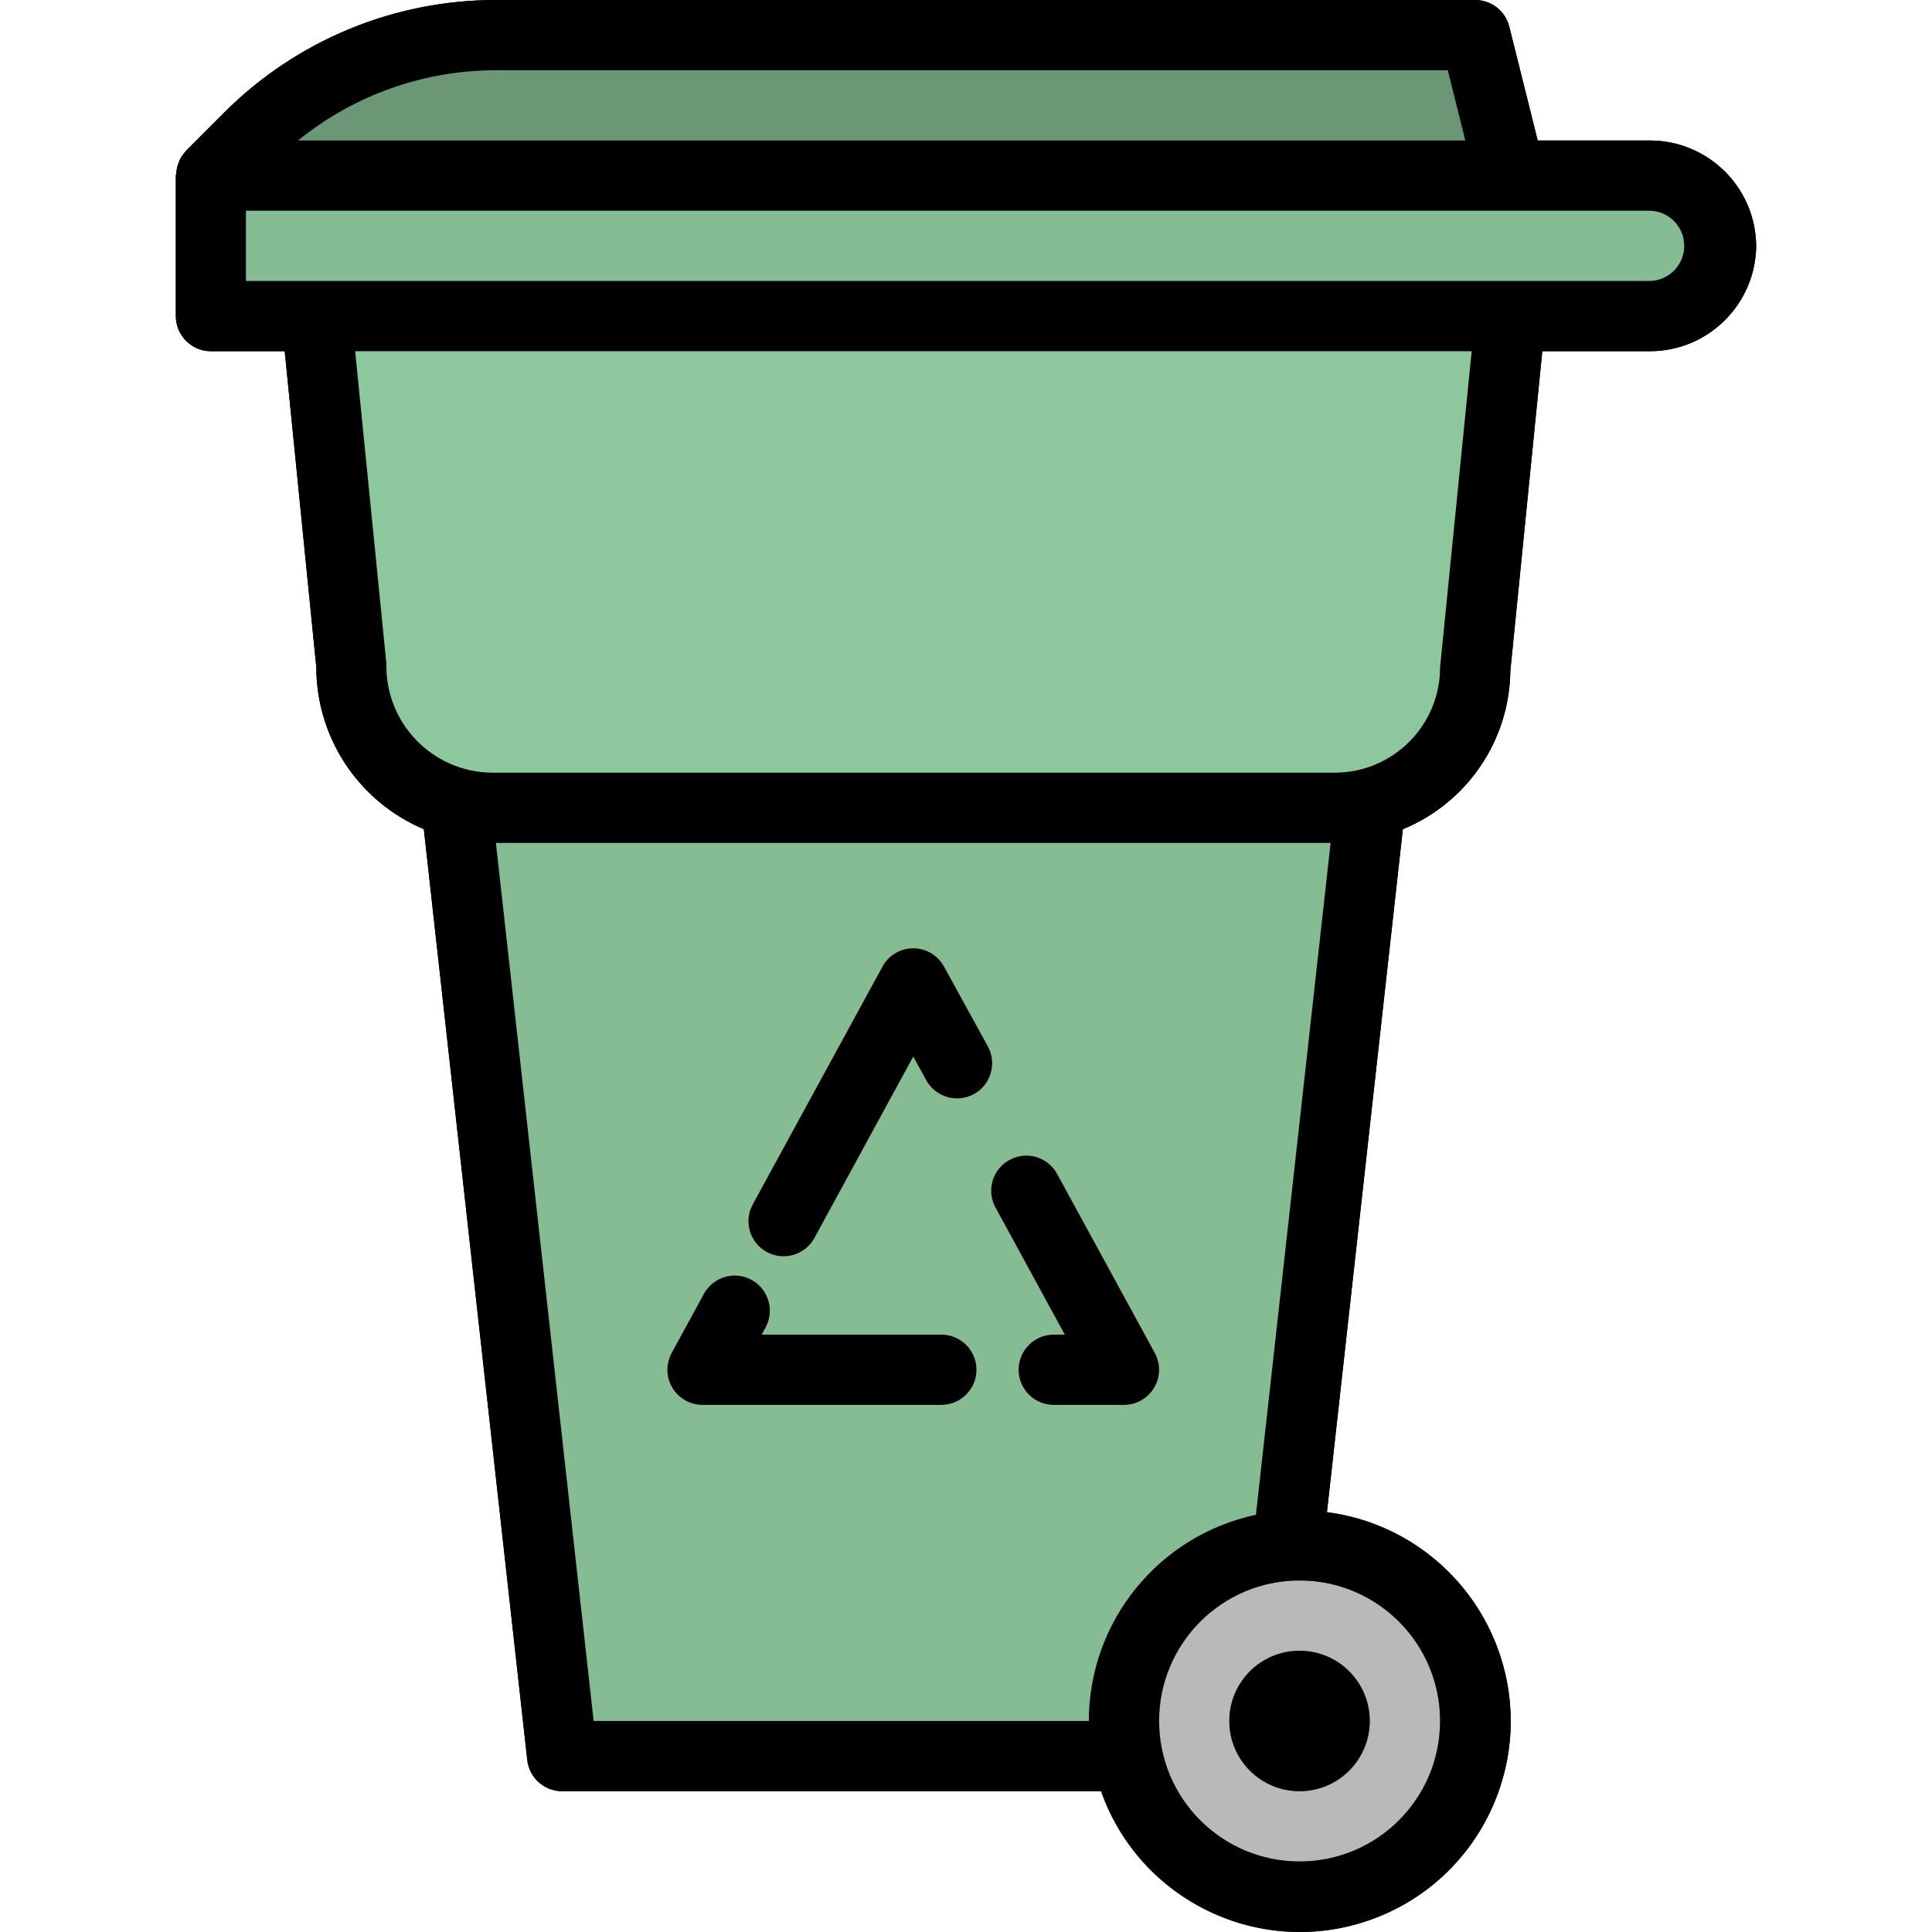 <!-- Generator: Adobe Illustrator 19.0.0, SVG Export Plug-In . SVG Version: 6.00 Build 0)  -->
<svg version="1.1" id="Capa_1" xmlns="http://www.w3.org/2000/svg" xmlns:xlink="http://www.w3.org/1999/xlink" x="0px" y="0px"
	 viewBox="0 0 512.004 512.004" style="enable-background:new 0 0 512.004 512.004;" xml:space="preserve">
<circle cx="344.388" cy="456.079" r="18.615"/>
<path id="SVGCleanerId_0" d="M465.408,65.155c-0.14-15.535-12.835-28.026-28.37-27.923h-29.524l-7.539-30.185
	C398.941,2.904,395.218,0,390.946,0H131.66c-27.169-0.074-53.25,10.723-72.405,29.99l-9.959,9.959v0.047
	c-0.735,0.773-1.34,1.657-1.778,2.634c-0.121,0.289-0.223,0.577-0.307,0.875c-0.279,0.8-0.447,1.629-0.503,2.467
	c0,0.205-0.112,0.372-0.112,0.568V83.77c0,5.138,4.17,9.308,9.308,9.308h19.546l8.377,83.77
	c0.019,18.718,11.244,35.611,28.491,42.89l27.411,246.655c0.512,4.71,4.477,8.284,9.215,8.302h142.874
	c10.248,29.087,42.136,44.37,71.232,34.122c29.087-10.248,44.37-42.136,34.122-71.232c-7.009-19.881-24.61-34.131-45.515-36.831
	l20.114-180.998c17.061-7.009,28.277-23.539,28.491-41.978l8.47-84.7h28.361C452.6,93.152,465.268,80.671,465.408,65.155z
	 M131.66,18.616h252.016l4.654,18.615H78.978C93.871,25.141,112.477,18.56,131.66,18.616z M381.638,456.079
	c0,20.561-16.67,37.231-37.231,37.231s-37.231-16.67-37.231-37.231c0-20.561,16.67-37.231,37.231-37.231
	S381.638,435.519,381.638,456.079z M332.837,401.452c-25.792,5.501-44.24,28.258-44.277,54.627H157.321l-25.903-232.693h221.208
	L332.837,401.452z M381.638,176.847c0,15.423-12.5,27.923-27.923,27.923H130.329c-15.6-0.168-28.1-12.956-27.933-28.547
	c0-0.102,0-0.205,0.009-0.307l-8.284-82.839h295.893L381.638,176.847z M400.253,74.462H65.175V55.847h371.863
	c5.138,0,9.308,4.17,9.308,9.308s-4.17,9.308-9.308,9.308H400.253z"/>
<path id="SVGCleanerId_1" d="M263.923,320.187l18.262,33.508h-2.932c-5.138,0-9.308,4.17-9.308,9.308s4.17,9.308,9.308,9.308h18.615
	c5.138,0,9.308-4.17,9.308-9.308c0-1.554-0.391-3.09-1.136-4.458l-25.782-47.255c-2.355-4.57-7.967-6.366-12.538-4.002
	c-4.57,2.355-6.366,7.967-4.002,12.538c0.065,0.13,0.14,0.261,0.214,0.382L263.923,320.187z"/>
<path id="SVGCleanerId_2" d="M186.175,372.31h63.293c5.138,0,9.308-4.17,9.308-9.308s-4.17-9.308-9.308-9.308h-47.609l1.08-1.992
	c2.401-4.542,0.67-10.173-3.872-12.584c-4.468-2.364-9.996-0.735-12.472,3.677l-8.591,15.749c-2.467,4.514-0.8,10.164,3.714,12.631
	C183.085,371.919,184.621,372.31,186.175,372.31z"/>
<path id="SVGCleanerId_3" d="M203.199,331.793c4.514,2.457,10.164,0.8,12.631-3.714c0,0,0,0,0-0.009l26.192-48.065l3.435,6.255
	c2.476,4.505,8.135,6.152,12.649,3.686c4.514-2.467,6.152-8.135,3.686-12.649l0,0l-11.625-21.156
	c-1.629-2.969-4.747-4.821-8.135-4.831l0,0c-3.407,0-6.534,1.862-8.163,4.849l-34.373,63.004
	C197.028,323.677,198.685,329.327,203.199,331.793L203.199,331.793z"/>
<path style="fill:#85BC94;" d="M437.038,83.77H55.867V46.539h381.17c10.406-0.121,18.941,8.209,19.062,18.615l0,0l0,0
	C455.979,75.561,447.444,83.891,437.038,83.77L437.038,83.77z"/>
<path style="fill:#6B9777;" d="M400.253,46.539H55.867l9.969-9.969c17.452-17.452,41.131-27.262,65.815-27.262h259.295
	L400.253,46.539z"/>
<polygon style="fill:#85BC94;" points="335.099,465.387 148.945,465.387 121.021,214.078 121.021,204.771 363.022,204.771 
	363.022,214.078 "/>
<g>
	<path style="fill:#FBB540;" d="M297.868,372.31h-18.615c-5.138,0-9.308-4.17-9.308-9.308s4.17-9.308,9.308-9.308h2.96
		l-18.262-33.508c-2.569-4.449-1.042-10.145,3.416-12.714c4.449-2.569,10.145-1.042,12.714,3.416c0.074,0.13,0.14,0.251,0.214,0.382
		l25.782,47.255c2.476,4.505,0.819,10.164-3.686,12.64C301.005,371.919,299.451,372.319,297.868,372.31z"/>
	<path style="fill:#FBB540;" d="M249.468,372.31h-63.293c-5.138,0-9.308-4.17-9.308-9.308c0-1.554,0.391-3.09,1.136-4.458
		l8.591-15.749c2.513-4.486,8.191-6.078,12.668-3.565c4.403,2.476,6.031,8.005,3.677,12.472l-1.08,1.992h47.609
		c5.138,0,9.308,4.17,9.308,9.308S254.606,372.31,249.468,372.31z"/>
	<path style="fill:#FBB540;" d="M207.648,332.929c-5.138,0-9.308-4.179-9.298-9.317c0-1.554,0.391-3.09,1.136-4.449l34.364-63.004
		c1.629-2.988,4.766-4.849,8.172-4.849l0,0c3.397,0,6.525,1.852,8.163,4.831l11.625,21.156c2.476,4.505,0.828,10.173-3.686,12.649
		c-4.514,2.476-10.173,0.828-12.649-3.686l0,0l-3.462-6.255l-26.22,48.074C214.173,331.067,211.046,332.92,207.648,332.929z"/>
</g>
<path style="fill:#8DC79D;" d="M353.715,214.078H130.329c-20.561,0-37.231-16.67-37.231-37.231L83.79,83.77h316.463l-9.308,93.077
	C390.946,197.408,374.275,214.078,353.715,214.078z"/>
<circle style="fill:#B9B9B9;" cx="344.388" cy="456.079" r="46.539"/>
<g>
	<path style="fill:#787D82;" d="M344.407,511.926c-30.846,0-55.846-25.001-55.846-55.846s25.001-55.846,55.846-55.846
		s55.846,25.001,55.846,55.846C400.225,486.907,375.234,511.898,344.407,511.926z M344.407,418.849
		c-20.561,0-37.231,16.67-37.231,37.231c0,20.561,16.67,37.231,37.231,37.231s37.231-16.67,37.231-37.231
		C381.638,435.519,364.968,418.849,344.407,418.849z"/>
	<path style="fill:#787D82;" d="M344.407,474.695c-10.285,0-18.615-8.33-18.615-18.615c0-10.285,8.33-18.615,18.615-18.615
		c10.285,0,18.615,8.33,18.615,18.615C363.022,466.365,354.692,474.695,344.407,474.695z"/>
</g>
<circle cx="344.388" cy="456.079" r="18.615"/>
<g>
	<path id="SVGCleanerId_0_1_" d="M465.408,65.155c-0.14-15.535-12.835-28.026-28.37-27.923h-29.524l-7.539-30.185
		C398.941,2.904,395.218,0,390.946,0H131.66c-27.169-0.074-53.25,10.723-72.405,29.99l-9.959,9.959v0.047
		c-0.735,0.773-1.34,1.657-1.778,2.634c-0.121,0.289-0.223,0.577-0.307,0.875c-0.279,0.8-0.447,1.629-0.503,2.467
		c0,0.205-0.112,0.372-0.112,0.568V83.77c0,5.138,4.17,9.308,9.308,9.308h19.546l8.377,83.77
		c0.019,18.718,11.244,35.611,28.491,42.89l27.411,246.655c0.512,4.71,4.477,8.284,9.215,8.302h142.874
		c10.248,29.087,42.136,44.37,71.232,34.122c29.087-10.248,44.37-42.136,34.122-71.232c-7.009-19.881-24.61-34.131-45.515-36.831
		l20.114-180.998c17.061-7.009,28.277-23.539,28.491-41.978l8.47-84.7h28.361C452.6,93.152,465.268,80.671,465.408,65.155z
		 M131.66,18.616h252.016l4.654,18.615H78.978C93.871,25.141,112.477,18.56,131.66,18.616z M381.638,456.079
		c0,20.561-16.67,37.231-37.231,37.231s-37.231-16.67-37.231-37.231c0-20.561,16.67-37.231,37.231-37.231
		S381.638,435.519,381.638,456.079z M332.837,401.452c-25.792,5.501-44.24,28.258-44.277,54.627H157.321l-25.903-232.693h221.208
		L332.837,401.452z M381.638,176.847c0,15.423-12.5,27.923-27.923,27.923H130.329c-15.6-0.168-28.1-12.956-27.933-28.547
		c0-0.102,0-0.205,0.009-0.307l-8.284-82.839h295.893L381.638,176.847z M400.253,74.462H65.175V55.847h371.863
		c5.138,0,9.308,4.17,9.308,9.308s-4.17,9.308-9.308,9.308H400.253z"/>
</g>
<g>
	<path id="SVGCleanerId_1_1_" d="M263.923,320.187l18.262,33.508h-2.932c-5.138,0-9.308,4.17-9.308,9.308s4.17,9.308,9.308,9.308
		h18.615c5.138,0,9.308-4.17,9.308-9.308c0-1.554-0.391-3.09-1.136-4.458l-25.782-47.255c-2.355-4.57-7.967-6.366-12.538-4.002
		c-4.57,2.355-6.366,7.967-4.002,12.538c0.065,0.13,0.14,0.261,0.214,0.382L263.923,320.187z"/>
</g>
<g>
	<path id="SVGCleanerId_2_1_" d="M186.175,372.31h63.293c5.138,0,9.308-4.17,9.308-9.308s-4.17-9.308-9.308-9.308h-47.609
		l1.08-1.992c2.401-4.542,0.67-10.173-3.872-12.584c-4.468-2.364-9.996-0.735-12.472,3.677l-8.591,15.749
		c-2.467,4.514-0.8,10.164,3.714,12.631C183.085,371.919,184.621,372.31,186.175,372.31z"/>
</g>
<g>
	<path id="SVGCleanerId_3_1_" d="M203.199,331.793c4.514,2.457,10.164,0.8,12.631-3.714c0,0,0,0,0-0.009l26.192-48.065l3.435,6.255
		c2.476,4.505,8.135,6.152,12.649,3.686c4.514-2.467,6.152-8.135,3.686-12.649l0,0l-11.625-21.156
		c-1.629-2.969-4.747-4.821-8.135-4.831l0,0c-3.407,0-6.534,1.862-8.163,4.849l-34.373,63.004
		C197.028,323.677,198.685,329.327,203.199,331.793L203.199,331.793z"/>
</g>
<g>
</g>
<g>
</g>
<g>
</g>
<g>
</g>
<g>
</g>
<g>
</g>
<g>
</g>
<g>
</g>
<g>
</g>
<g>
</g>
<g>
</g>
<g>
</g>
<g>
</g>
<g>
</g>
<g>
</g>
</svg>